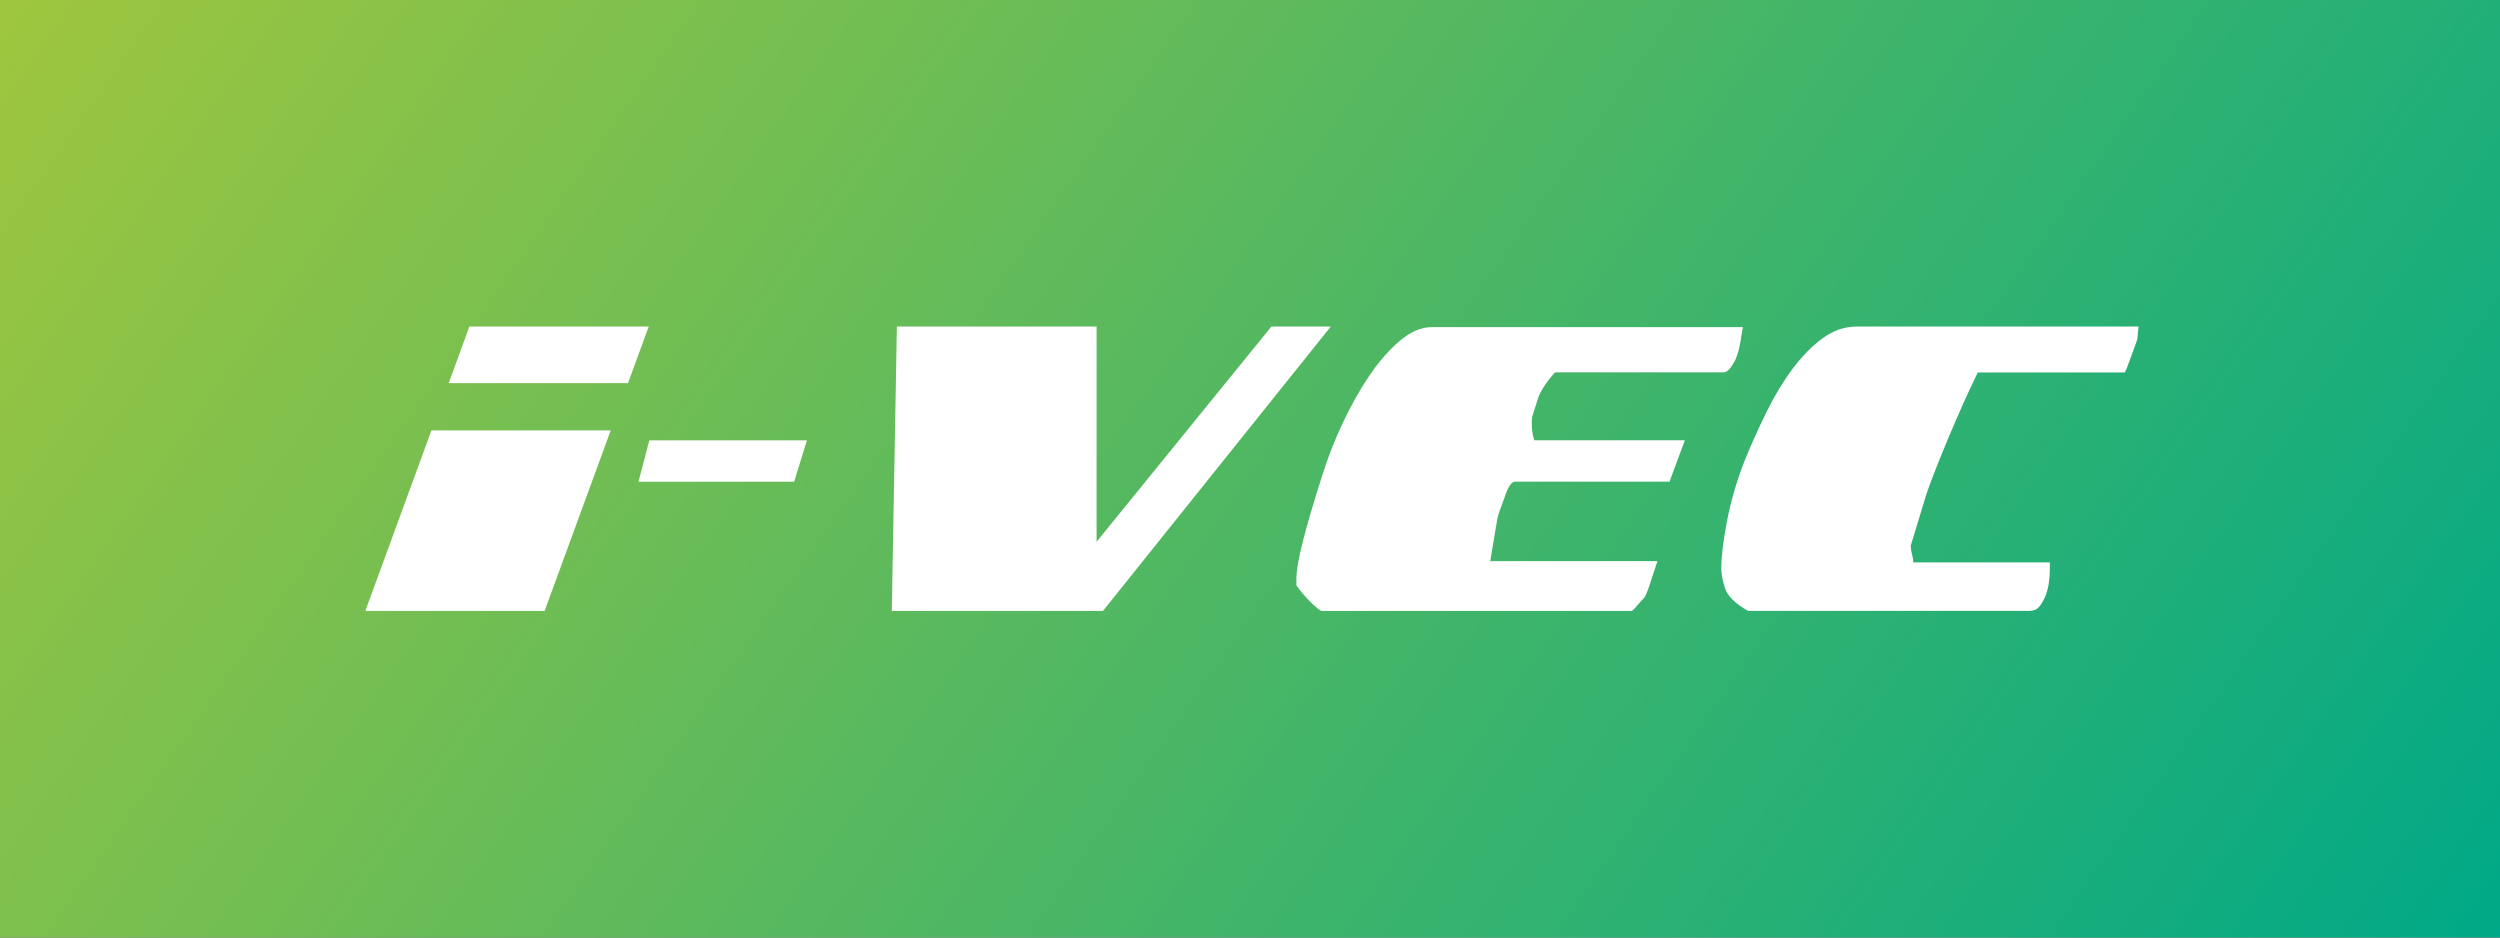 <?xml version="1.0" encoding="utf-8"?>
<!-- Generator: Adobe Illustrator 24.0.3, SVG Export Plug-In . SVG Version: 6.00 Build 0)  -->
<svg version="1.1" id="Layer_1" xmlns="http://www.w3.org/2000/svg" xmlns:xlink="http://www.w3.org/1999/xlink" x="0px" y="0px"
	 viewBox="0 0 256 96" style="enable-background:new 0 0 256 96;" xml:space="preserve">
<rect x="0" y="0" width="256" height="96" fill="#333333" stroke="none"/>
<style type="text/css">
	.st0{fill:url(#SVGID_1_);}
	.st1{fill:#FFFFFF;}
</style>
<linearGradient id="SVGID_1_" gradientUnits="userSpaceOnUse" x1="19.558" y1="-27.932" x2="236.442" y2="123.932">
	<stop  offset="0" style="stop-color:#9FC63E"/>
	<stop  offset="1" style="stop-color:#00A987"/>
</linearGradient>
<rect class="st0" width="256" height="96"/>
<g id="XMLID_697_">
	<path id="XMLID_707_" class="st1" d="M66.49,45.09h16.14l-1.31,4.24H65.38L66.49,45.09z"/>
	<path id="XMLID_705_" class="st1" d="M112.29,55.48l17.9-22.04h6.08l-23.33,29.12H91.32l0.52-29.12h20.45V55.48z"/>
	<path id="XMLID_703_" class="st1" d="M132.75,59.25c0-0.84,0.24-2.18,0.72-4.04c0.48-1.85,1.13-4.06,1.96-6.62
		c0.57-1.81,1.27-3.61,2.12-5.39c0.85-1.79,1.76-3.4,2.74-4.83c0.98-1.43,2.01-2.6,3.1-3.51c1.09-0.9,2.16-1.36,3.2-1.36h31.89
		c-0.04,0.13-0.12,0.57-0.23,1.32c-0.11,0.75-0.29,1.43-0.56,2.05c-0.44,0.84-0.83,1.26-1.18,1.26h-17.25
		c-0.05,0-0.27,0.26-0.69,0.79c-0.41,0.53-0.75,1.08-1.01,1.66l-0.65,2.05c-0.04,0.18-0.06,0.42-0.06,0.73
		c0,0.62,0.09,1.19,0.26,1.72h15.42l-1.57,4.24h-15.88c-0.35,0.09-0.68,0.6-0.98,1.52l-0.65,1.79c-0.05,0.18-0.09,0.35-0.13,0.53
		l-0.72,4.3h17.12l-0.46,1.39c-0.17,0.57-0.34,1.07-0.49,1.49c-0.15,0.42-0.29,0.72-0.42,0.89c-0.22,0.22-0.47,0.5-0.75,0.83
		c-0.28,0.33-0.47,0.5-0.55,0.5h-31.69c-0.09,0-0.25-0.1-0.49-0.3c-0.24-0.2-0.49-0.43-0.75-0.69c-0.26-0.27-0.52-0.55-0.78-0.86
		c-0.26-0.31-0.46-0.57-0.59-0.79V59.25z"/>
	<path id="XMLID_701_" class="st1" d="M176.26,58.26c0-1.28,0.2-2.92,0.59-4.93c0.39-2.01,0.98-4.03,1.76-6.06
		c0.7-1.72,1.46-3.42,2.29-5.1c0.83-1.68,1.72-3.15,2.68-4.43c0.96-1.28,1.98-2.32,3.07-3.11c1.09-0.79,2.24-1.19,3.46-1.19h28.88
		l-0.13,1.32l-0.72,1.99c-0.13,0.35-0.25,0.67-0.36,0.96c-0.11,0.29-0.19,0.43-0.23,0.43h-15.03c-0.04,0.09-0.28,0.6-0.72,1.52
		c-0.44,0.93-0.94,2.04-1.5,3.34c-0.57,1.3-1.13,2.66-1.7,4.07c-0.57,1.41-1.03,2.62-1.37,3.64l-1.57,5.16
		c0,0.27,0.04,0.56,0.13,0.89c0.09,0.33,0.13,0.61,0.13,0.83h13.98v0.79c0,0.4-0.03,0.84-0.1,1.32c-0.07,0.49-0.19,0.94-0.36,1.36
		c-0.17,0.42-0.38,0.77-0.62,1.06c-0.24,0.29-0.56,0.43-0.95,0.43h-28.88c-1.31-0.75-2.09-1.52-2.35-2.32
		C176.39,59.45,176.26,58.79,176.26,58.26z"/>
	<g id="XMLID_698_">
		<polygon id="XMLID_700_" class="st1" points="64.31,39.23 66.43,33.44 48.06,33.44 45.95,39.23 		"/>
		<polygon id="XMLID_699_" class="st1" points="44.18,44.07 37.41,62.56 55.77,62.56 62.54,44.07 		"/>
	</g>
</g>
<g>
	<g>
		<path class="st1" d="M123.65,145.15c1.93,0,1.93-3,0-3C121.72,142.15,121.72,145.15,123.65,145.15L123.65,145.15z"/>
	</g>
</g>
</svg>
